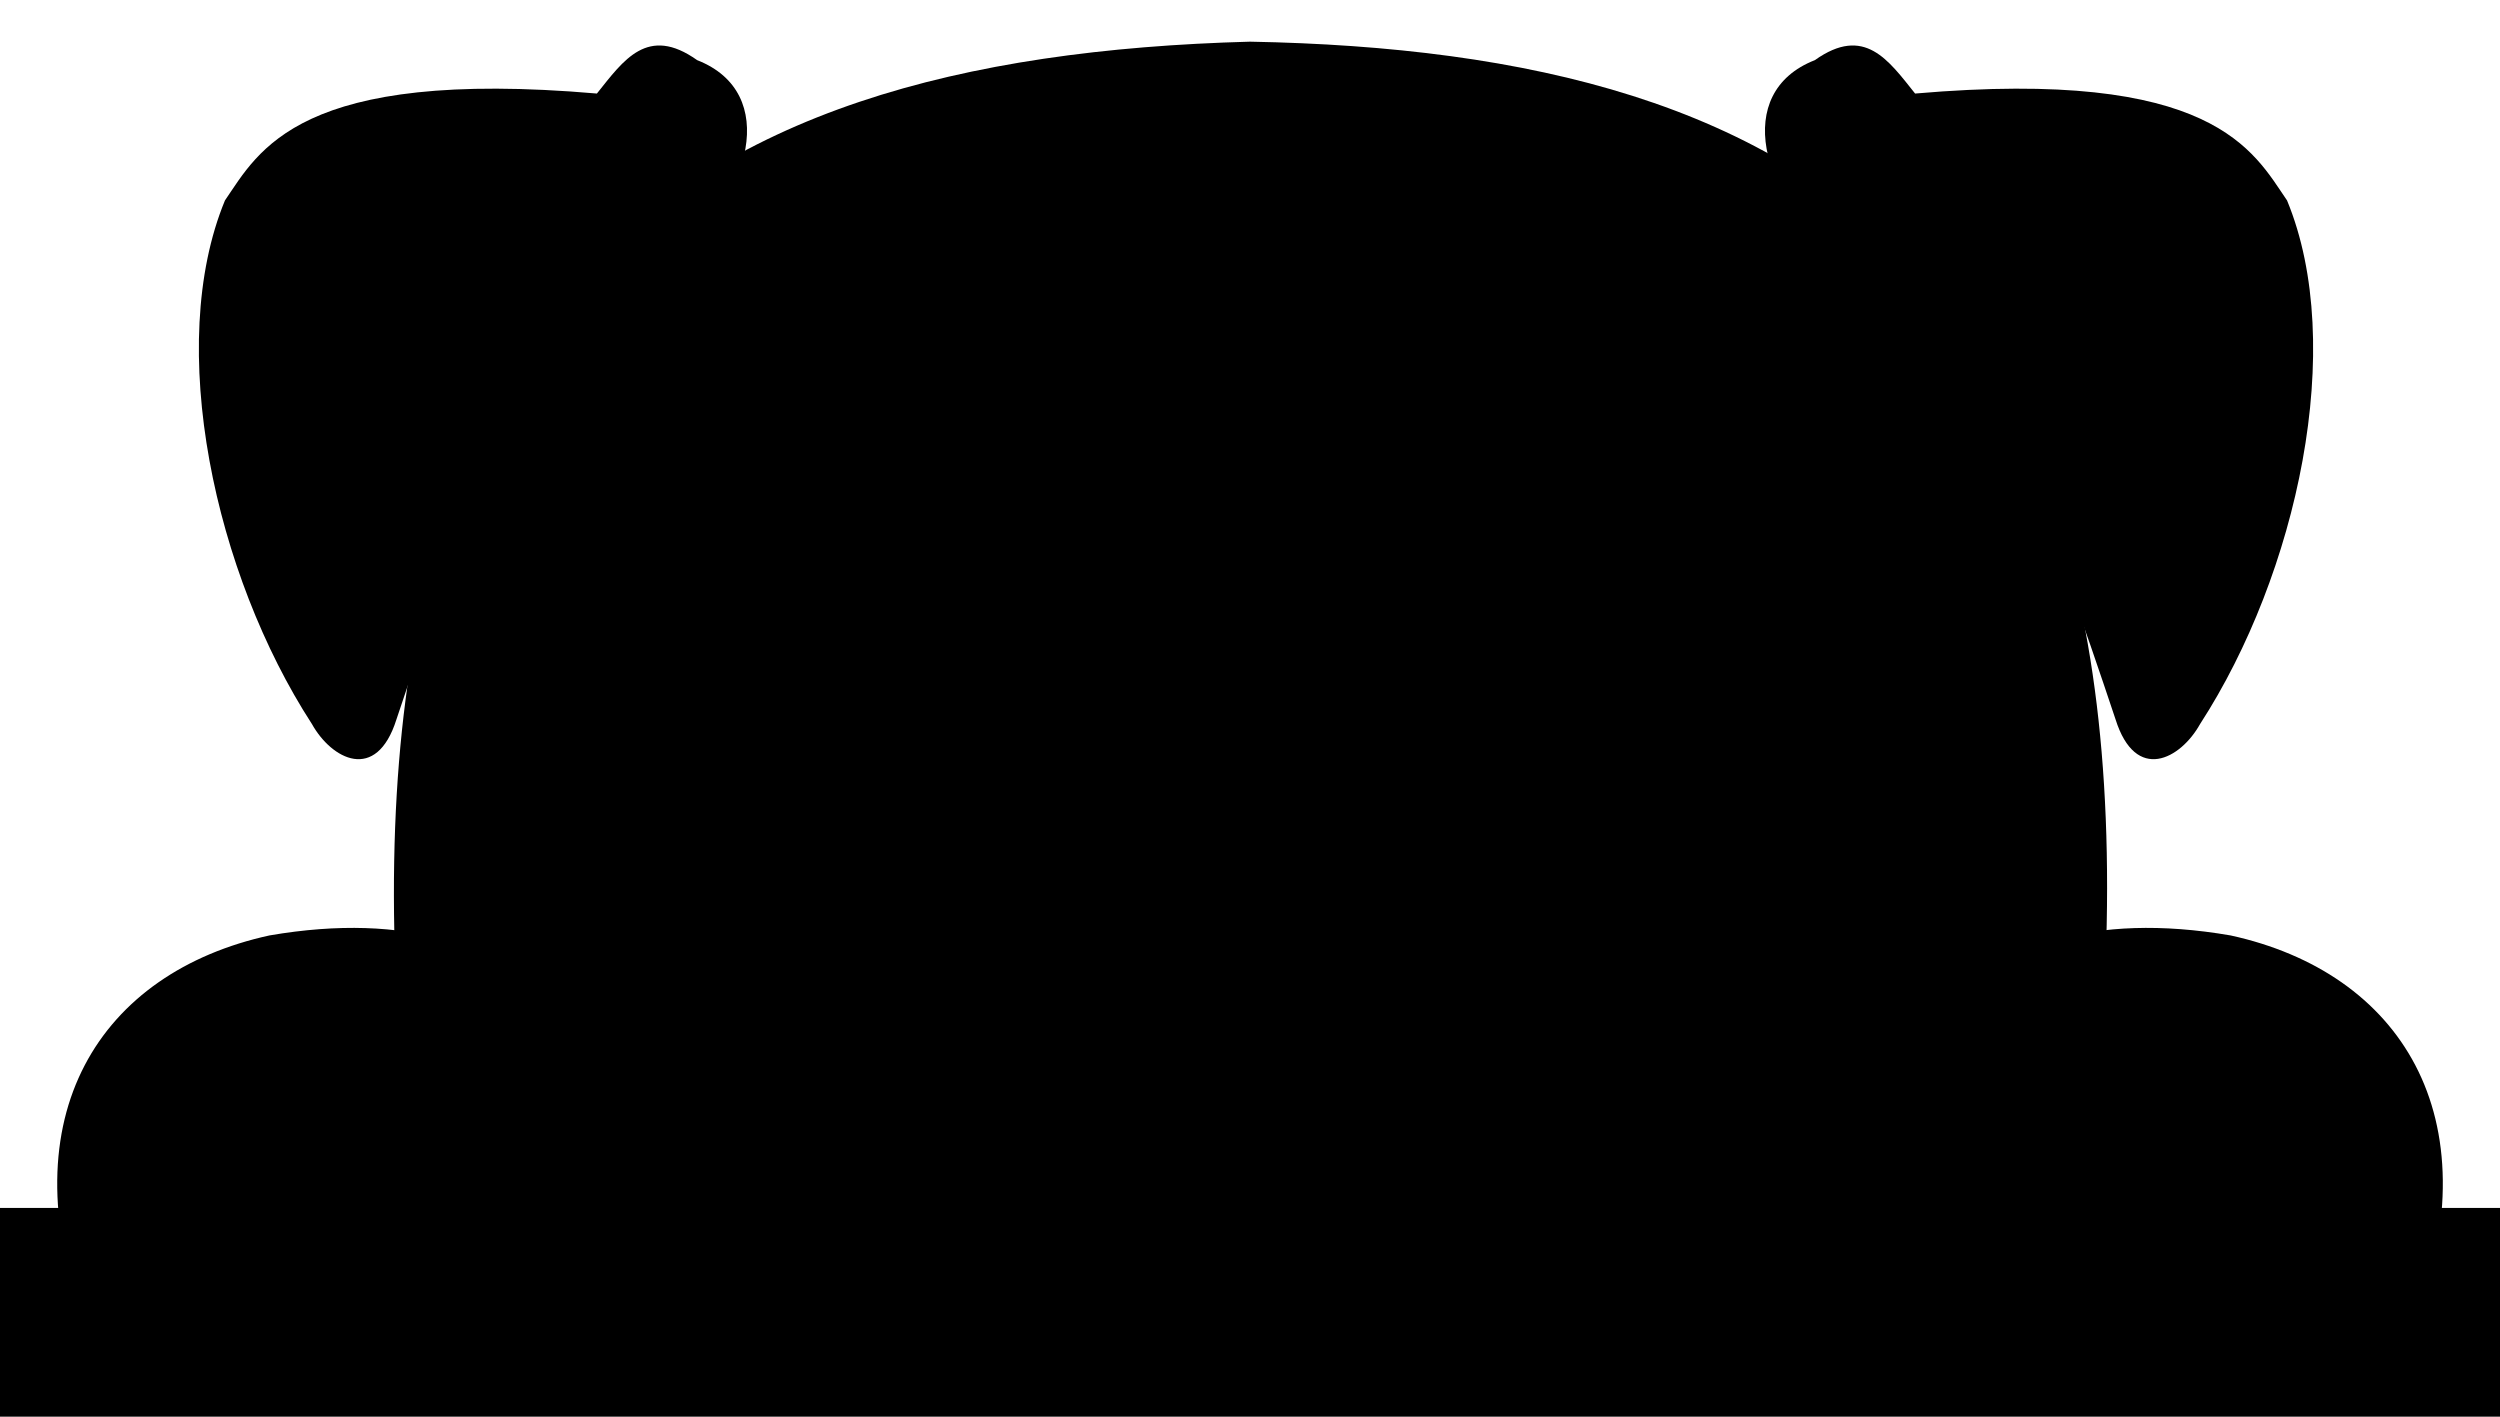 <?xml version="1.0" encoding="UTF-8" standalone="no"?>
<!-- Created with Inkscape (http://www.inkscape.org/) -->

<svg width="300" height="170" viewBox="0 0 300 170" version="1.1" id="perro" xml:space="preserve"
  xmlns="http://www.w3.org/2000/svg" xmlns:svg="http://www.w3.org/2000/svg">
  <defs>
    <marker markerWidth="3" markerHeight="1" refX="0" refY="0" orient="auto-start-reverse" id="marker_1"
      viewBox="0 0 0.525 1" style="overflow:visible" preserveAspectRatio="none">
      <path style="fill:context-stroke;stroke-linecap:butt" d="M 0,-1 1,0 0,1 -0.05,0 Z" transform="scale(0.5)" />
    </marker>
    <marker markerWidth="3" markerHeight="1" refX="0" refY="0" orient="auto-start-reverse" id="marker_2"
      viewBox="0 0 0.525 1" style="overflow:visible" preserveAspectRatio="none">
      <path style="fill:context-stroke;stroke-linecap:butt" d="M 0,-1 1,0 0,1 -0.05,0 Z" transform="scale(0.5)" />
    </marker>
  </defs>

  <g id="cabeza">
    <path class="main-color stroke stroke-hard" d="M 50,145 C 35.417,35.158 80.768,6.891 150,5 216.684,6.241 265.372,31.994 250,145" />
    <g id="cejas">
      <ellipse class="second-color ceja-izq" cx="119.067" cy="27.929" rx="11.092" ry="7.083" />
      <ellipse class="second-color ceja-der" cx="181.34" cy="27.929" rx="11.092" ry="7.083" />
    </g>
    <g id="ojos">
      <ellipse class="black" cx="111.985" cy="47.963" rx="10.156" ry="10.434" />
      <ellipse class="white" cx="114.805" cy="43.423" rx="3.671" ry="3.365" />
      <ellipse class="black" cx="-189.985" cy="47.963" rx="10.156" ry="10.434" transform="scale(-1,1)" />
      <ellipse class="white" cx="-187.164" cy="43.423" rx="3.671" ry="3.365" transform="scale(-1,1)" />
    </g>
    <path class="second-color" d="m 55,145 c -7.559,-25.803 -7.14,-50.142 45,-65 21.778,-14.421 14.578,-39.911 50,-40 37.624,-0.014 27.704,25.905 50,40 46.204,10.192 53.489,34.738 45,65"/>
    <path class="black" d="m 150,80 c -10.583,-3.678 -18.886,-10.775 -22.434,-25.005 -0.319,-6.393 5.808,-14.046 22.489,-14.93 16.56,0.87 22.594,8.193 22.678,15.119 C 169.278,68.094 161.518,76.161 150,80 Z"/>
    <path class="void stroke stroke-hard marker" d="m 99.055,79.055 c 23.506,-11.439 16.296,-39.578 50,-40 36.128,0.465 28.175,28.238 52.079,39.622"/>
    <path class="void stroke stroke-light" d="m 150,79 v 8" />
    <path class="void stroke stroke-light" d="m 95,95 c 5.498,9.966 10.01,9.888 15,10 14.175,0.553 18.265,-16.966 40,-18 21.61,1.144 25.557,18.586 40,18 4.838,0.072 9.671,0.248 15,-10"/>
    <path class="main-color stroke stroke-hard" d="M 37.417,86.862 C 25.766,68.869 19.783,41.503 26.994,24.054 c 4.066,-5.94 8.798,-15.935 44.634,-12.829 3.208,-4.005 6.074,-8.239 12.027,-4.009 10.008,3.915 6.337,16.572 -2.673,23.519 -15.113,1.5 -25.833,32.953 -33.408,55.591 -2.415,7.661 -7.802,4.786 -10.156,0.535 z"/>
    <path class="main-color stroke stroke-hard" d="m 264.023,86.862 c 11.651,-17.992 17.635,-45.359 10.423,-62.808 -4.066,-5.94 -8.798,-15.935 -44.634,-12.829 -3.208,-4.005 -6.074,-8.239 -12.027,-4.009 -10.008,3.915 -6.337,16.572 2.673,23.519 15.113,1.5 25.833,32.953 33.408,55.591 2.415,7.661 7.802,4.786 10.156,0.535 z"/>
    <path class="void stroke stroke-light" d="m 120,125 c 19.098,6.109 38.936,7.205 60,0" />
  </g>

  <g>
    <rect class="base-fondo" width="300" height="25.048" x="2.1316282e-14" y="144.952" ry="0" />
  </g>

  <g id="boca">
    <path class="black" d="m 101,103 c 9,27 29,37 49,37 20,0 40,-10 49.114,-37.102 C 195.428,105.113 186,107 180,102 172,97 165.676,87.82 150,87 c -13.878,0.346 -20.569,8.088 -30,15 -6.166,4.202 -13.204,3.587 -19,1 z"/>
    <path class="tongue stroke stroke-light" d="m 150,120 c -6.47,-7.181 -15,-10 -21.754,-0.444 C 115,155 132.909,163.51 150,165 c 17.614,-1.241 40,-5 25.001,-44.994 C 167.354,111.134 156.976,112.457 150,120 Z"/>
    <path class="black" d="m 147.798,117.731 3.207,37.685 1.069,-37.417 -1.871,1.737 z" />
  </g>

  <g id="patas">
    <path class="second-color stroke stroke-hard" d="m 30.736,155.816 c -2.578,9.695 -15.799,13.61 -20.58,2.94 -9.234,-24.88 1.858,-42.067 22.183,-46.504 33.431,-5.756 44.845,17.103 42.495,36.348 -0.428,8.987 -11.694,14.147 -18.174,3.474 -1.776,15.782 -20.228,18.231 -25.925,3.742 z"/>
    <path class="second-color stroke stroke-hard" d="m 269.27,155.816 c 2.578,9.695 15.799,13.61 20.58,2.94 9.234,-24.88 -1.858,-42.067 -22.183,-46.504 -33.431,-5.756 -44.845,17.103 -42.495,36.348 0.428,8.987 11.694,14.147 18.174,3.474 1.776,15.782 20.228,18.231 25.925,3.742 z"/>
  </g>

</svg>
<?xml-stylesheet type="text/css" href="../css/style.css"?>